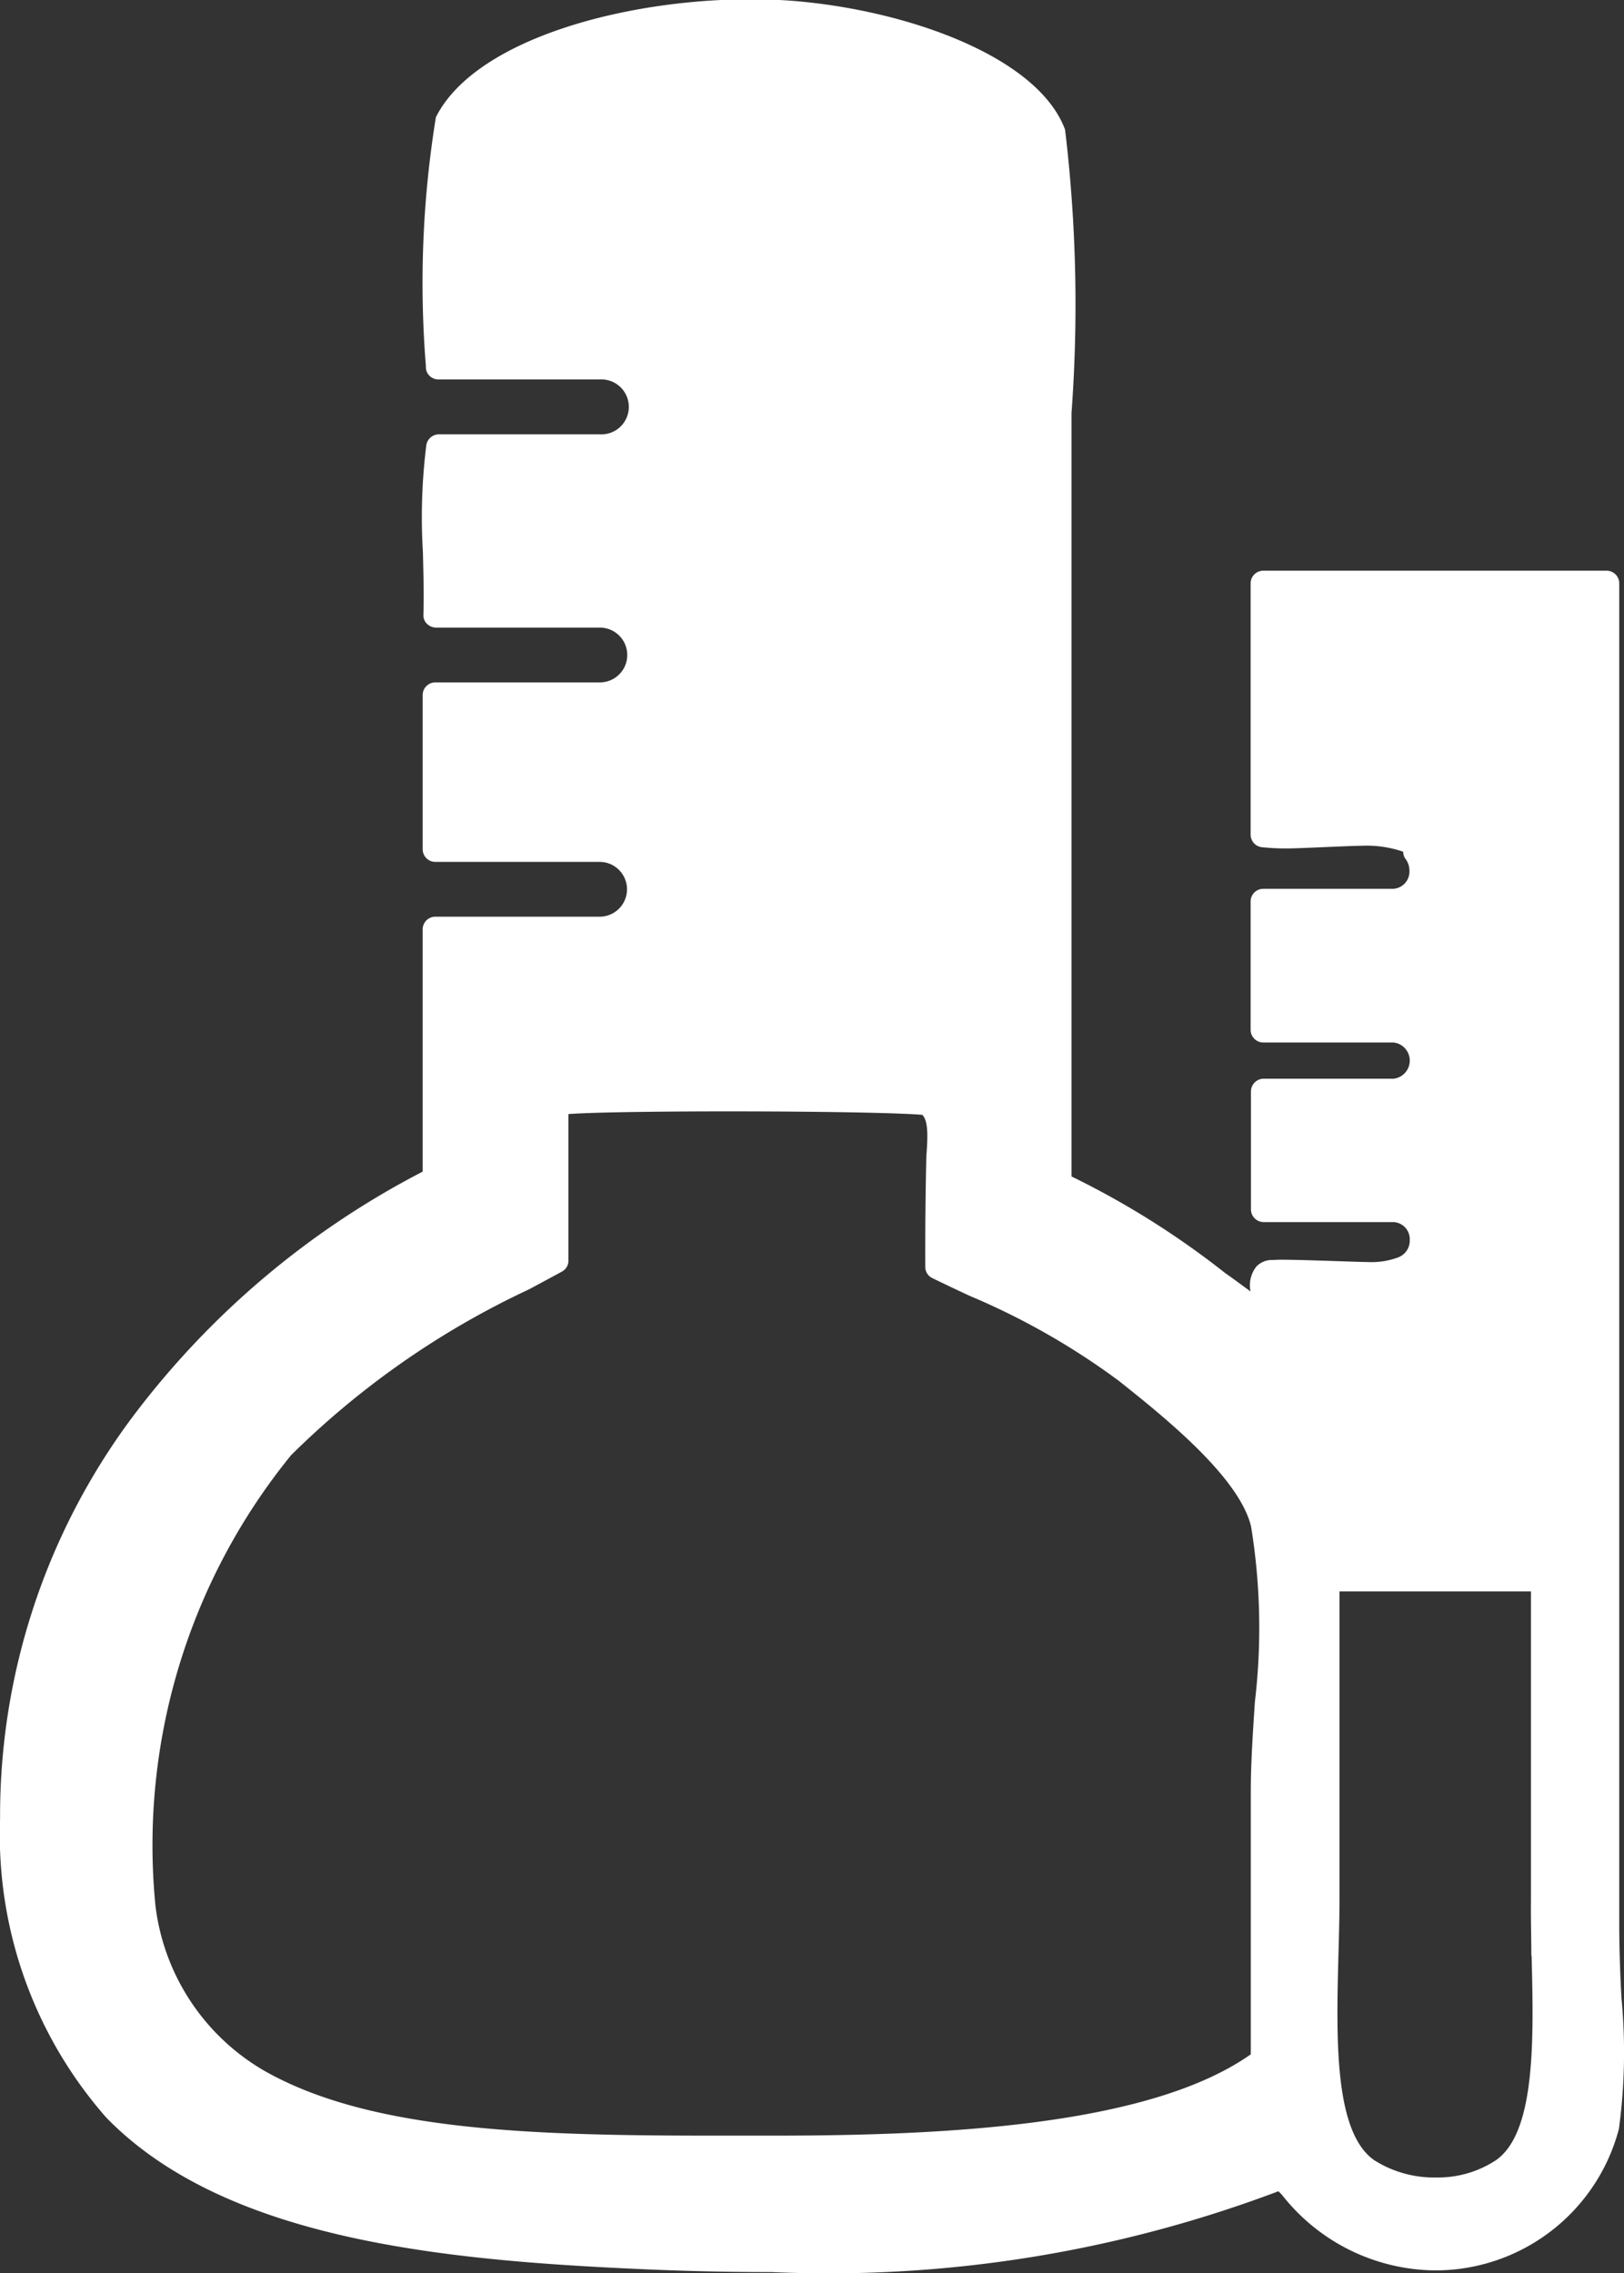 <svg xmlns="http://www.w3.org/2000/svg" width="20.156" height="28.204" viewBox="0 0 20.156 28.204"><rect x="0" y="0" width="20.156" height="28.204" fill="#333333" stroke="none"/><g data-name="Сгруппировать 37"><path data-name="Контур 104" d="M15.867 27.188l.042.042a2.442 2.442 0 001.9.94 2.355 2.355 0 002.284-1.756 7.128 7.128 0 00.032-1.619 17.769 17.769 0 01-.028-.854V7.234a.157.157 0 00-.161-.153h-4.253a.157.157 0 00-.161.153v3.125a.157.157 0 00.142.153 2.9 2.9 0 00.315.015c.153 0 .778-.033.92-.033a1.386 1.386 0 01.517.074.144.144 0 00.03.091.242.242 0 01.047.145.214.214 0 01-.2.224h-1.61a.157.157 0 00-.161.153v1.6a.158.158 0 00.161.154h1.614a.226.226 0 010 .449h-1.61a.159.159 0 00-.161.154v1.47a.158.158 0 00.161.155h1.61a.213.213 0 01.2.224.222.222 0 01-.155.218l-.02.007a.949.949 0 01-.342.047c-.132 0-1.077-.04-1.158-.026h-.029a.269.269 0 00-.2.082.374.374 0 00-.072.308c-.1-.071-.2-.148-.313-.226a10.521 10.521 0 00-1.909-1.2V5.123a18.254 18.254 0 00-.08-3.514c-.335-.906-1.964-1.489-3.4-1.6a6.756 6.756 0 00-.5-.018c-1.576 0-3.425.5-3.909 1.463a12.844 12.844 0 00-.124 3.09.15.15 0 00.042.116.159.159 0 00.117.048h2a.341.341 0 110 .681H5.451a.159.159 0 00-.159.129 7.185 7.185 0 00-.043 1.336c.006.26.014.528.006.775a.147.147 0 00.045.112.163.163 0 00.116.046h2.029a.34.34 0 110 .68H5.406a.157.157 0 00-.16.153v1.921a.157.157 0 00.16.153h2.036a.34.34 0 110 .68H5.406a.157.157 0 00-.16.153v3.01a10.579 10.579 0 00-3.626 3.077 8.266 8.266 0 00-1.619 4.96 5.311 5.311 0 001.318 3.7c1.493 1.533 4.244 1.775 6.7 1.883.531.023 1.054.034 1.558.034a15.81 15.81 0 006.29-1.003zm-4.383-11.465a.153.153 0 00.087.135c.154.075.309.148.461.219a8.92 8.92 0 011.849 1.052l.018.014c.518.413 1.484 1.179 1.629 1.8a7.831 7.831 0 01.047 2.171c-.025.375-.051.761-.051 1.123v3.252c-1.267.893-3.832 1.009-5.937 1.009h-.731c-2.272 0-4.259-.061-5.567-.8a2.748 2.748 0 01-1.36-2.056 7.667 7.667 0 011.684-5.587 10.533 10.533 0 012.954-2.058c.137-.074.273-.146.406-.219a.153.153 0 00.082-.133v-1.822c.614-.048 3.709-.044 4.391.009.084.077.065.321.051.519a50.513 50.513 0 00-.013 1.372zm7.525 8.538c.026 1.028.054 2.194-.441 2.541a1.312 1.312 0 01-.747.215 1.384 1.384 0 01-.766-.215c-.5-.351-.47-1.519-.443-2.552.007-.239.013-.488.013-.72v-3.784h2.376v3.853c-.003.215.005.435.005.665z" fill="#fff"/></g></svg>